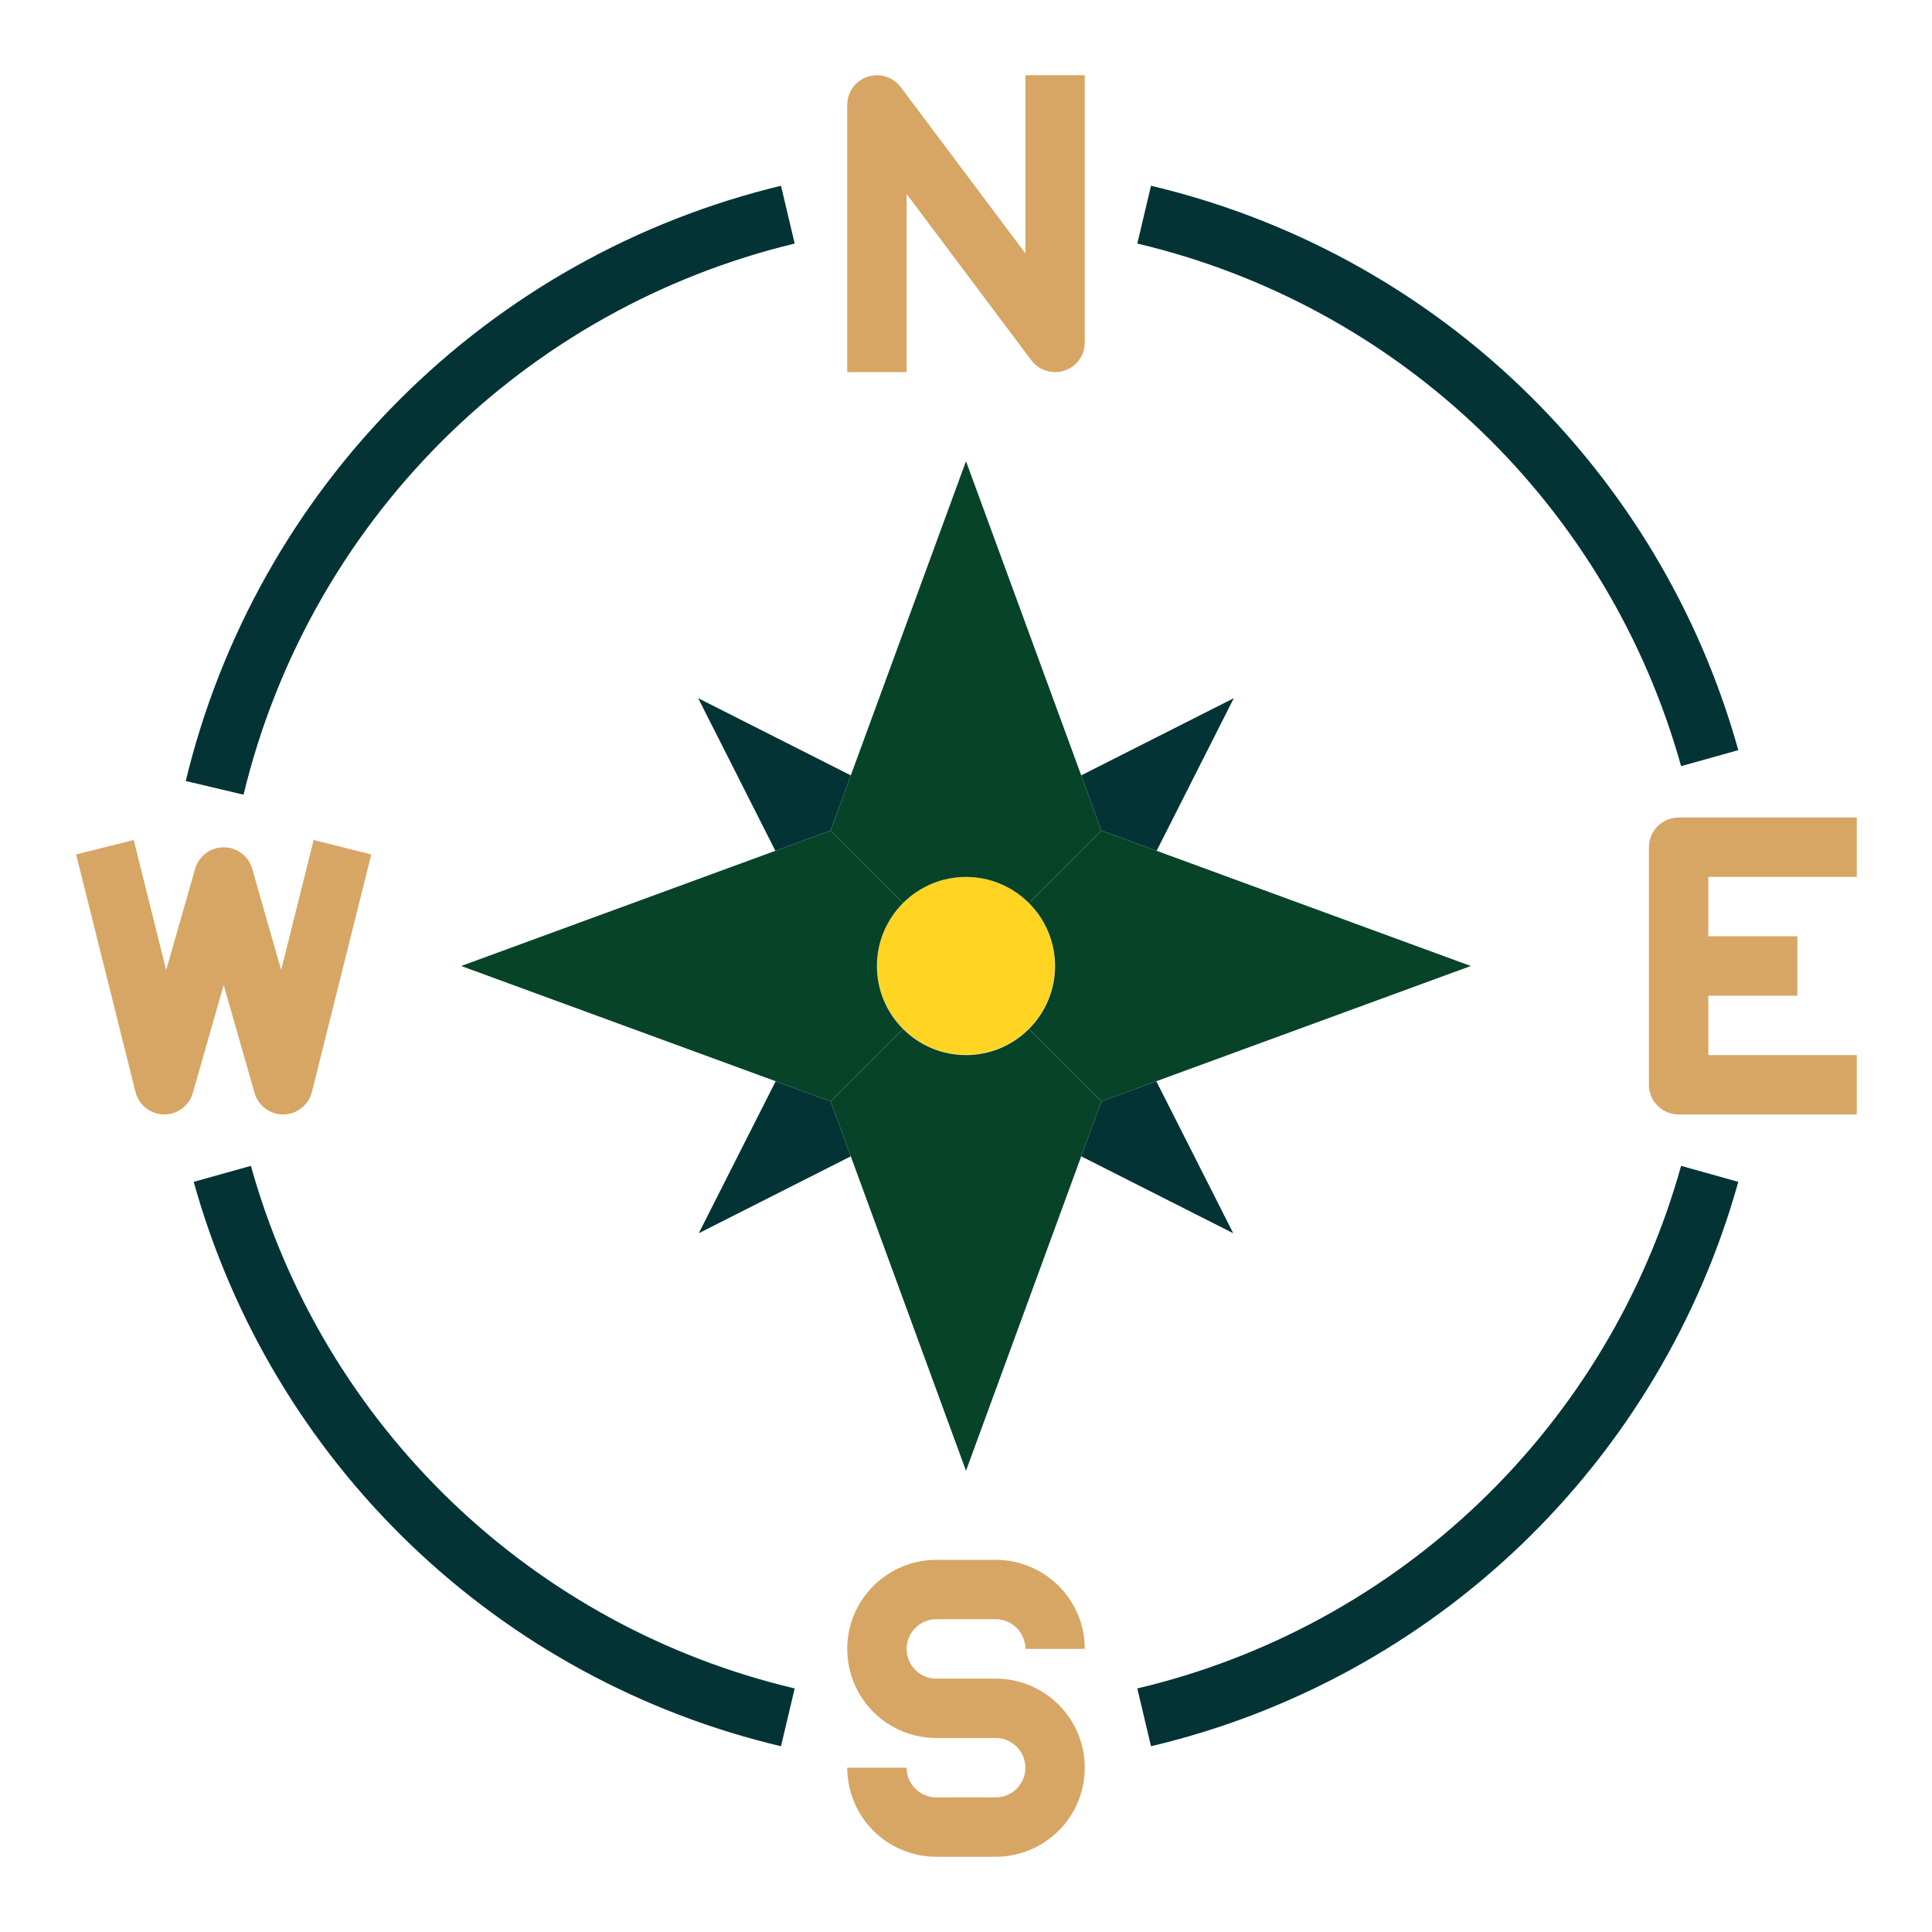 <svg width="61" height="61" viewBox="0 0 61 61" fill="none" xmlns="http://www.w3.org/2000/svg">
<path d="M32.487 28.512C32.946 28.972 33.231 29.577 33.294 30.223C33.356 30.869 33.193 31.517 32.832 32.056C32.471 32.596 31.934 32.993 31.312 33.181C30.691 33.369 30.023 33.336 29.424 33.087C28.824 32.838 28.329 32.389 28.024 31.816C27.718 31.243 27.62 30.582 27.747 29.946C27.874 29.309 28.218 28.736 28.72 28.324C29.222 27.913 29.851 27.688 30.5 27.688C30.869 27.688 31.235 27.76 31.576 27.902C31.917 28.044 32.227 28.251 32.487 28.512Z" fill="#FFD422"/>
<path d="M26.863 24.481L26.225 26.225L24.481 26.863L22.044 22.044L26.863 24.481ZM26.225 34.775L26.863 36.509L22.062 38.938L24.491 34.138L26.225 34.775ZM34.775 34.775L36.509 34.138L38.938 38.938L34.138 36.509L34.775 34.775ZM38.956 22.044L36.519 26.863L34.775 26.225L34.138 24.481L38.956 22.044Z" fill="#043336"/>
<path d="M28.512 32.487L26.225 34.775L24.491 34.138L14.562 30.5H27.688C27.688 30.869 27.76 31.235 27.902 31.576C28.044 31.917 28.251 32.227 28.512 32.487ZM34.775 34.775L34.138 36.509L30.5 46.438V33.312C30.869 33.312 31.235 33.24 31.576 33.098C31.917 32.956 32.227 32.749 32.487 32.487L34.775 34.775ZM36.519 26.863L46.438 30.5H33.312C33.312 30.131 33.24 29.765 33.098 29.424C32.956 29.083 32.749 28.773 32.487 28.512L34.775 26.225L36.519 26.863ZM26.863 24.481L30.5 14.562V27.688C30.131 27.688 29.765 27.76 29.424 27.902C29.083 28.044 28.773 28.251 28.512 28.512L26.225 26.225L26.863 24.481Z" fill="#064329"/>
<path d="M26.225 26.225L28.512 28.512C28.251 28.773 28.044 29.083 27.902 29.424C27.76 29.765 27.688 30.131 27.688 30.5H14.562L24.481 26.863L26.225 26.225ZM30.5 33.312V46.438L26.863 36.509L26.225 34.775L28.512 32.487C28.773 32.749 29.083 32.956 29.424 33.098C29.765 33.24 30.131 33.312 30.5 33.312ZM46.438 30.5L36.509 34.138L34.775 34.775L32.487 32.487C32.749 32.227 32.956 31.917 33.098 31.576C33.24 31.235 33.312 30.869 33.312 30.5H46.438ZM34.775 26.225L32.487 28.512C32.227 28.251 31.917 28.044 31.576 27.902C31.235 27.76 30.869 27.688 30.5 27.688V14.562L34.138 24.481L34.775 26.225Z" fill="#064329"/>
<path d="M33.312 11.75C33.167 11.75 33.023 11.716 32.893 11.651C32.763 11.586 32.65 11.491 32.562 11.375L28.625 6.125V11.75H26.75V3.312C26.75 3.116 26.812 2.924 26.927 2.764C27.042 2.605 27.204 2.485 27.391 2.423C27.578 2.361 27.779 2.359 27.967 2.418C28.155 2.476 28.319 2.593 28.438 2.75L32.375 8V2.375H34.25V10.812C34.25 11.009 34.188 11.201 34.073 11.361C33.958 11.521 33.795 11.64 33.609 11.702C33.513 11.734 33.413 11.75 33.312 11.75ZM31.438 58.625H29.562C28.817 58.625 28.101 58.329 27.574 57.801C27.046 57.274 26.75 56.558 26.75 55.812H28.625C28.625 56.061 28.724 56.3 28.9 56.475C29.075 56.651 29.314 56.75 29.562 56.75H31.438C31.686 56.75 31.925 56.651 32.1 56.475C32.276 56.3 32.375 56.061 32.375 55.812C32.375 55.564 32.276 55.325 32.1 55.15C31.925 54.974 31.686 54.875 31.438 54.875H29.562C28.817 54.875 28.101 54.579 27.574 54.051C27.046 53.524 26.75 52.808 26.75 52.062C26.75 51.317 27.046 50.601 27.574 50.074C28.101 49.546 28.817 49.25 29.562 49.25H31.438C32.183 49.25 32.899 49.546 33.426 50.074C33.954 50.601 34.25 51.317 34.25 52.062H32.375C32.375 51.814 32.276 51.575 32.1 51.4C31.925 51.224 31.686 51.125 31.438 51.125H29.562C29.314 51.125 29.075 51.224 28.9 51.4C28.724 51.575 28.625 51.814 28.625 52.062C28.625 52.311 28.724 52.55 28.9 52.725C29.075 52.901 29.314 53 29.562 53H31.438C32.183 53 32.899 53.296 33.426 53.824C33.954 54.351 34.25 55.067 34.25 55.812C34.25 56.558 33.954 57.274 33.426 57.801C32.899 58.329 32.183 58.625 31.438 58.625ZM58.625 27.688V25.812H53C52.751 25.812 52.513 25.911 52.337 26.087C52.161 26.263 52.062 26.501 52.062 26.75V34.25C52.062 34.499 52.161 34.737 52.337 34.913C52.513 35.089 52.751 35.188 53 35.188H58.625V33.312H53.938V31.438H56.75V29.562H53.938V27.688H58.625ZM8.938 35.188C8.734 35.187 8.536 35.121 8.373 34.998C8.211 34.876 8.093 34.704 8.037 34.508L7.062 31.1L6.088 34.508C6.032 34.706 5.911 34.88 5.745 35.003C5.579 35.125 5.378 35.19 5.172 35.187C4.966 35.183 4.766 35.112 4.605 34.984C4.443 34.856 4.328 34.678 4.278 34.478L2.403 26.978L4.222 26.522L5.247 30.627L6.162 27.43C6.218 27.234 6.336 27.062 6.499 26.94C6.661 26.818 6.859 26.752 7.062 26.752C7.266 26.752 7.464 26.818 7.626 26.94C7.789 27.062 7.907 27.234 7.963 27.43L8.877 30.627L9.903 26.522L11.722 26.978L9.847 34.478C9.797 34.678 9.682 34.856 9.521 34.984C9.359 35.112 9.16 35.184 8.953 35.188H8.938Z" fill="#D7A664"/>
<path d="M24.659 55.135C20.257 54.094 16.215 51.892 12.953 48.758C9.692 45.623 7.331 41.672 6.116 37.315L7.922 36.81C9.047 40.845 11.233 44.504 14.252 47.406C17.272 50.308 21.015 52.347 25.091 53.31L24.659 55.135ZM36.341 55.135L35.909 53.31C39.985 52.347 43.728 50.308 46.748 47.406C49.767 44.504 51.953 40.845 53.078 36.81L54.884 37.315C53.669 41.672 51.308 45.623 48.047 48.758C44.785 51.892 40.743 54.094 36.341 55.135ZM53.078 24.19C51.953 20.155 49.767 16.497 46.748 13.595C43.728 10.692 39.985 8.653 35.909 7.69L36.341 5.865C40.743 6.906 44.785 9.108 48.047 12.242C51.308 15.377 53.669 19.328 54.884 23.685L53.078 24.19ZM7.69 25.091L5.865 24.659C6.964 20.1 9.301 15.933 12.617 12.617C15.933 9.301 20.1 6.964 24.659 5.865L25.091 7.69C20.869 8.707 17.011 10.871 13.941 13.941C10.871 17.011 8.707 20.87 7.69 25.091Z" fill="#043336"/>
</svg>
